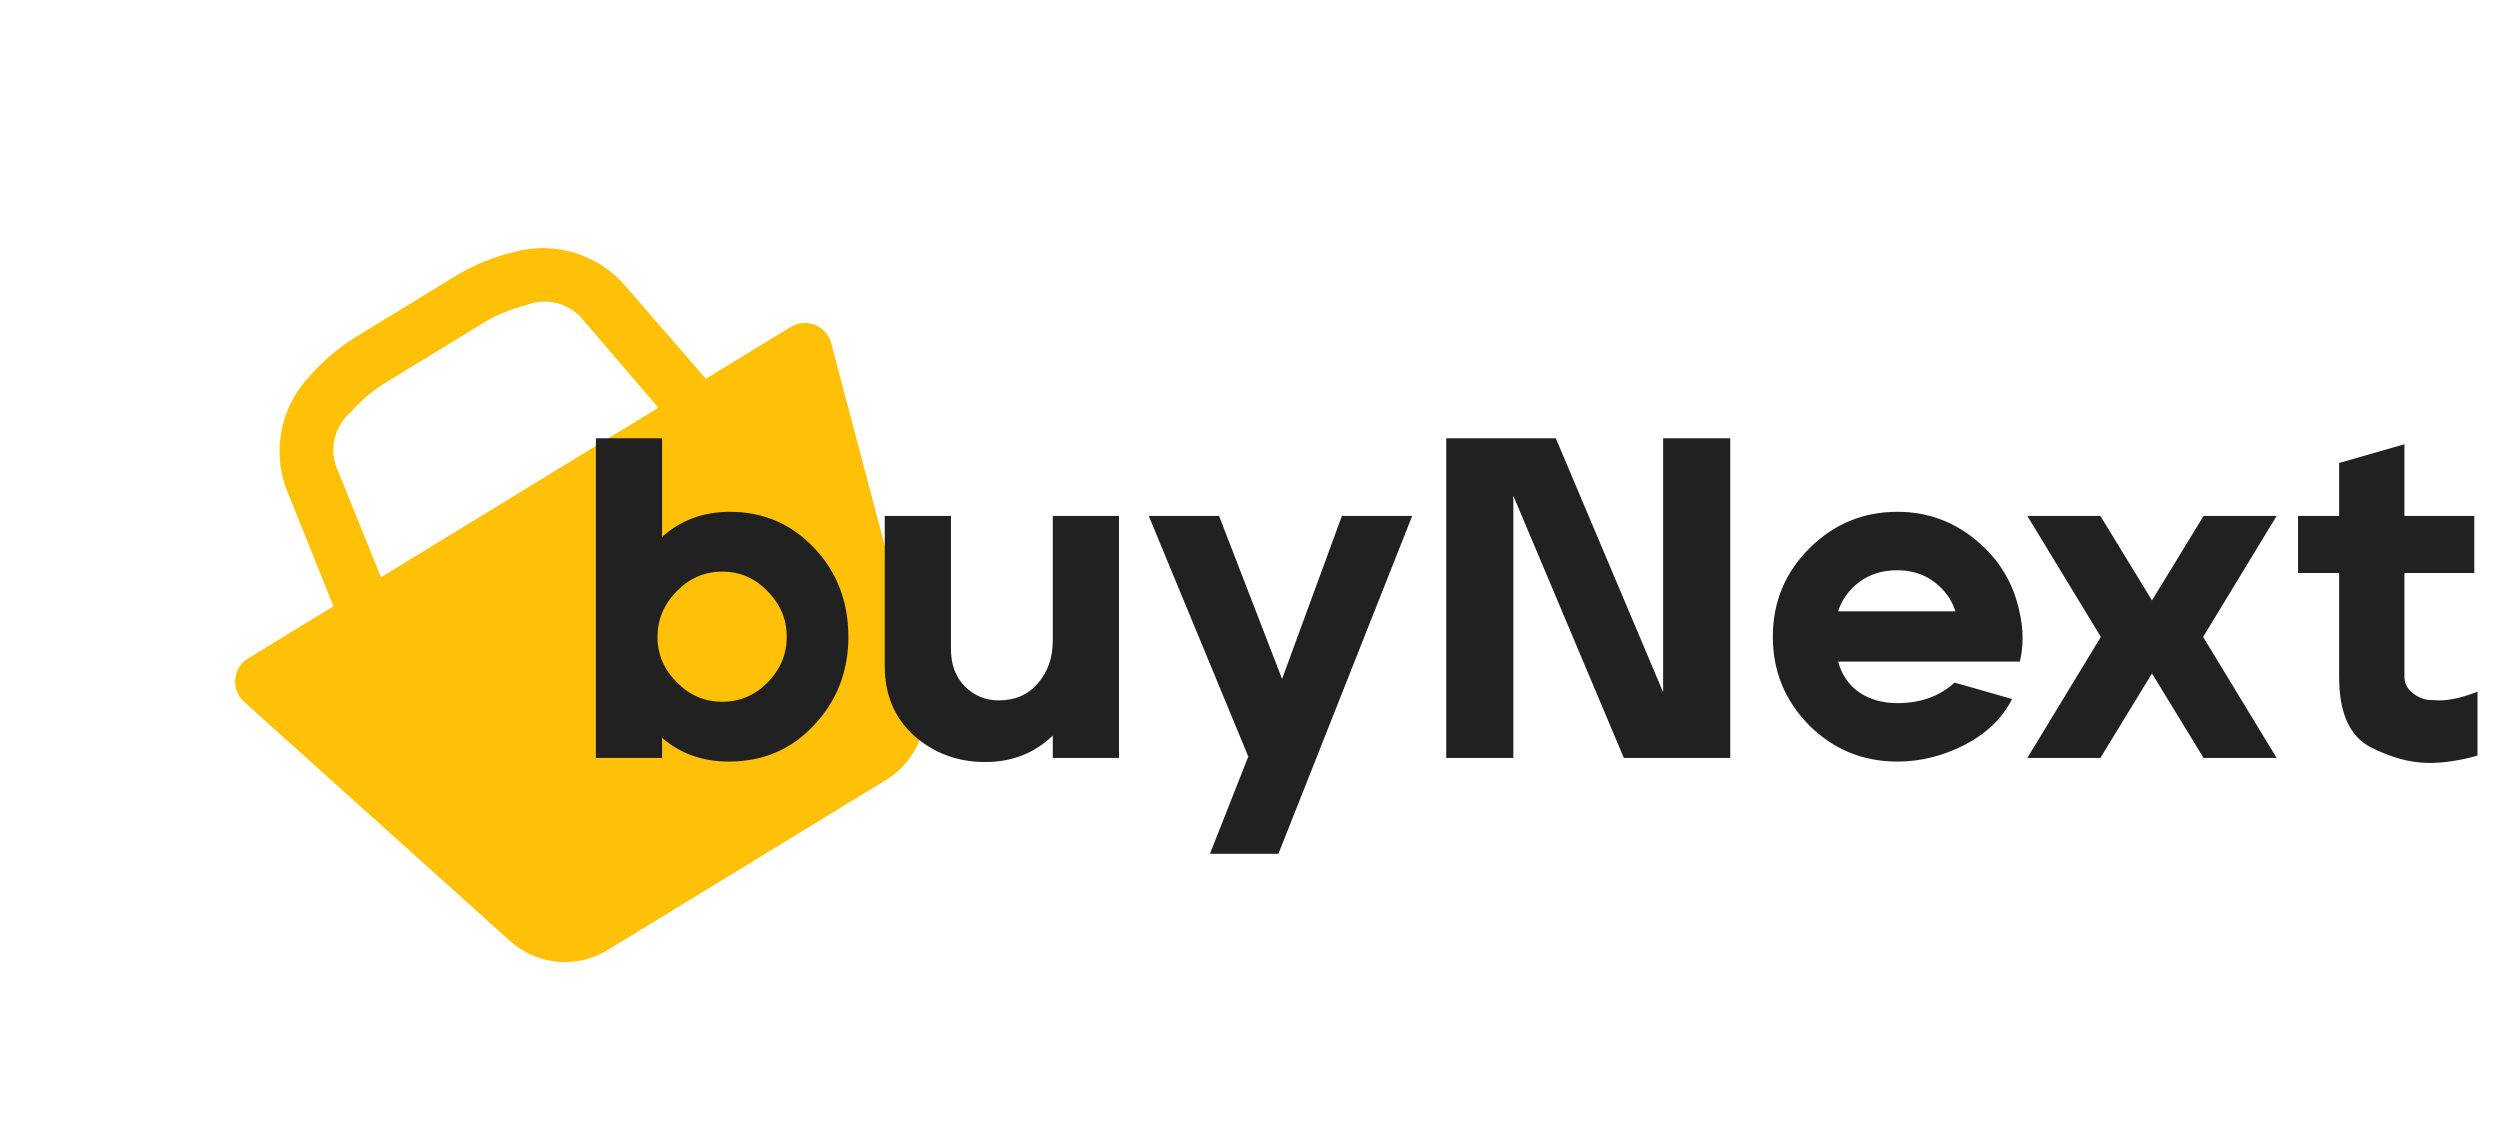 <svg width="221" height="100" viewBox="0 0 221 100" fill="none" xmlns="http://www.w3.org/2000/svg">
<g clip-path="url(#clip0_62_2)">
<path d="M69.923 28.883L62.394 33.482L54.933 24.877C52.469 22.324 48.803 21.331 45.387 22.29C43.667 22.706 42.018 23.371 40.491 24.264L31.276 29.894C29.784 30.845 28.439 32.009 27.285 33.349C24.872 35.951 24.082 39.666 25.229 43.024L29.48 53.59L21.951 58.19C20.811 58.877 20.444 60.358 21.131 61.499C21.26 61.713 21.422 61.906 21.61 62.07L45.18 83.264C47.558 85.341 51.008 85.634 53.702 83.99L78.388 68.909C81.054 67.254 82.348 64.067 81.591 61.02L73.49 30.376C73.169 29.084 71.862 28.297 70.57 28.618C70.342 28.674 70.125 28.763 69.923 28.883ZM33.677 51.026L29.704 41.194C29.125 39.499 29.634 37.623 30.989 36.454C31.807 35.515 32.749 34.693 33.789 34.009L43.005 28.378C44.1 27.753 45.276 27.282 46.499 26.978C48.159 26.306 50.06 26.709 51.303 27.998L58.197 36.046L33.512 51.127L33.677 51.026Z" fill="#FFC107"/>
</g>
<path d="M52.675 38.745H58.527V47.464C60.142 46.011 62.106 45.271 64.42 45.244C64.447 45.244 64.488 45.244 64.541 45.244C67.475 45.244 69.95 46.307 71.968 48.433C73.987 50.559 74.996 53.182 74.996 56.304C74.996 59.344 73.987 61.941 71.968 64.094C69.977 66.246 67.461 67.323 64.42 67.323C62.106 67.323 60.142 66.623 58.527 65.224V67H52.675V38.745ZM59.819 60.3C60.949 61.457 62.294 62.035 63.855 62.035C65.389 62.035 66.721 61.47 67.851 60.34C68.981 59.183 69.546 57.837 69.546 56.304C69.546 54.743 68.981 53.398 67.851 52.267C66.748 51.11 65.416 50.532 63.855 50.532C62.294 50.532 60.949 51.11 59.819 52.267C58.689 53.424 58.124 54.77 58.124 56.304C58.124 57.837 58.689 59.169 59.819 60.3ZM78.212 45.607H84.065V57.394C84.065 58.739 84.469 59.829 85.276 60.663C86.11 61.497 87.119 61.914 88.303 61.914C89.73 61.914 90.873 61.416 91.734 60.421C92.622 59.398 93.066 58.147 93.066 56.667V45.607H98.919V67H93.066V65.022C91.452 66.583 89.46 67.363 87.092 67.363C84.671 67.363 82.585 66.596 80.836 65.062C79.087 63.502 78.212 61.443 78.212 58.887V45.607ZM101.549 45.607H107.765L113.335 60.017L118.623 45.607H124.839L113.013 75.476H106.958L110.349 66.879L101.549 45.607ZM137.534 38.745L147.02 61.188V38.745H152.953V67H143.548L133.78 43.831V67H127.847V38.745H137.534ZM159.988 48.433C162.14 46.307 164.724 45.244 167.737 45.244C170.348 45.244 172.662 46.078 174.68 47.746C176.698 49.415 177.976 51.514 178.514 54.043C178.703 54.85 178.797 55.631 178.797 56.384C178.797 57.111 178.716 57.81 178.555 58.483H162.49C162.813 59.667 163.445 60.582 164.387 61.228C165.329 61.847 166.446 62.156 167.737 62.156C169.782 62.156 171.464 61.551 172.783 60.34L177.869 61.793C177.034 63.462 175.649 64.807 173.711 65.829C171.774 66.825 169.782 67.323 167.737 67.323C164.67 67.323 162.06 66.246 159.907 64.094C157.781 61.914 156.718 59.318 156.718 56.304C156.718 53.209 157.808 50.586 159.988 48.433ZM162.49 54.043H172.864C172.541 53.021 171.922 52.16 171.007 51.46C170.092 50.76 168.989 50.41 167.697 50.41C166.405 50.41 165.289 50.76 164.347 51.46C163.432 52.16 162.813 53.021 162.49 54.043ZM179.216 67L185.715 56.304L179.216 45.607H185.674L190.235 53.075L194.796 45.607H201.255L194.756 56.304L201.255 67H194.796L190.235 59.533L185.674 67H179.216ZM203.147 45.607H206.78V40.925L212.552 39.27V45.607H218.728V50.653H212.552V59.815C212.552 60.38 212.781 60.851 213.238 61.228C213.696 61.605 214.18 61.82 214.691 61.874C215.23 61.901 215.552 61.914 215.66 61.914C216.575 61.914 217.692 61.658 219.01 61.147V66.798C217.476 67.229 216.05 67.444 214.732 67.444C213.09 67.444 211.355 66.973 209.525 66.031C207.695 65.062 206.78 63.004 206.78 59.856V50.653H203.147V45.607Z" fill="#212121"/>
<defs>
<clipPath id="clip0_62_2">
<rect width="72.318" height="72.318" fill="white" transform="translate(0 37.702) rotate(-31.422)"/>
</clipPath>
</defs>
</svg>
